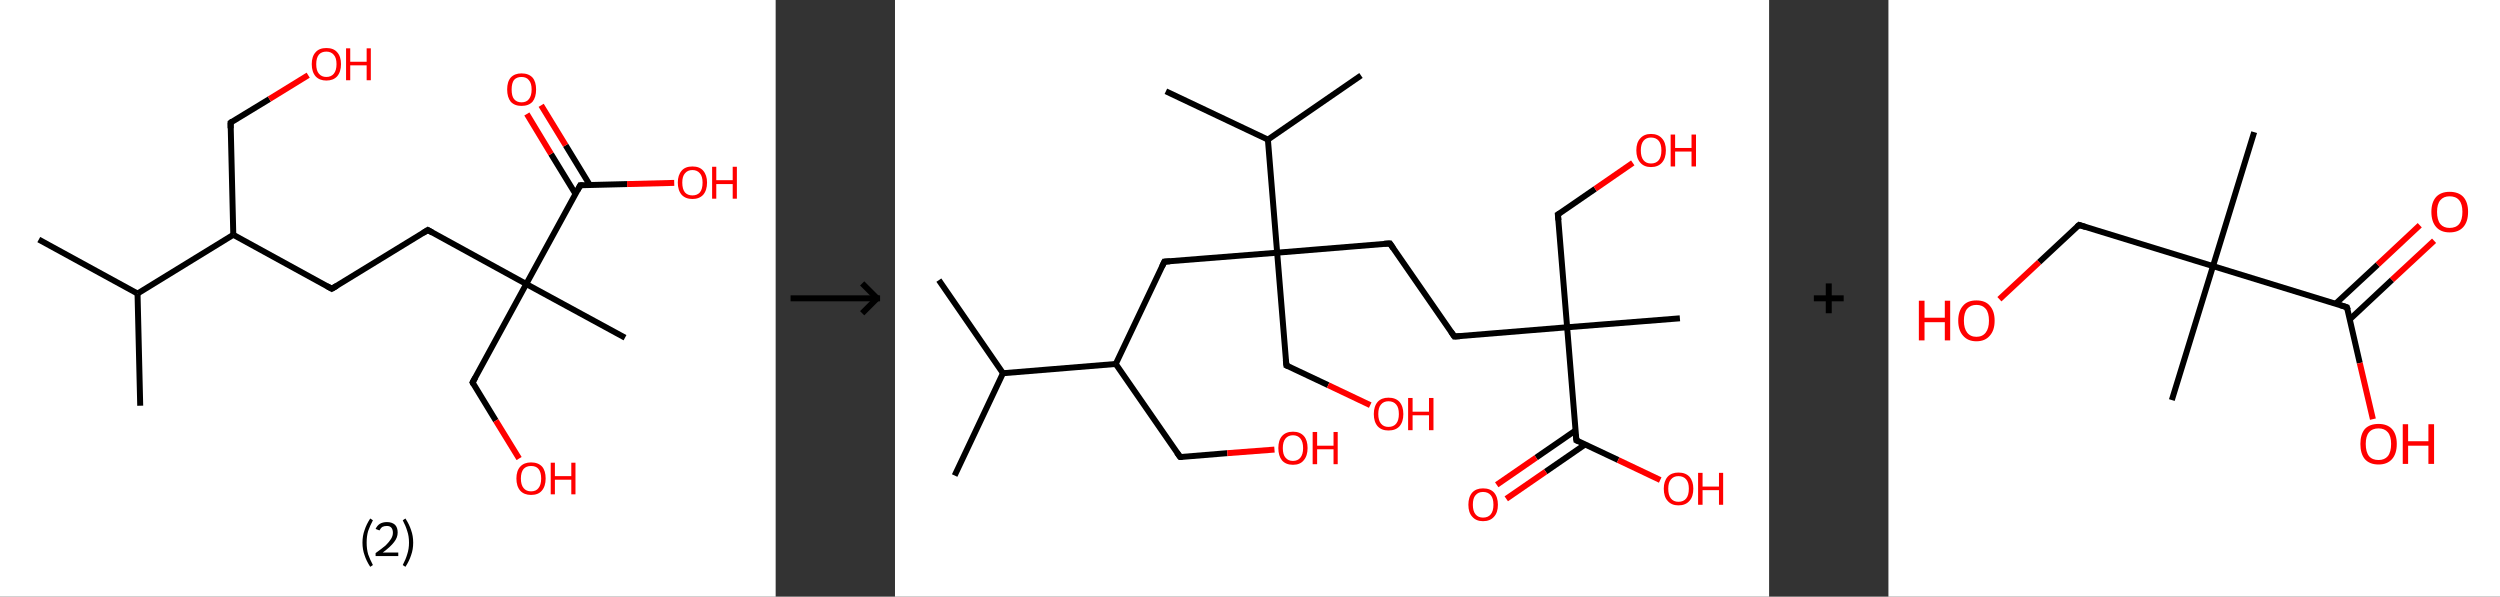<?xml version='1.0' encoding='ASCII' standalone='yes'?>
<svg xmlns="http://www.w3.org/2000/svg" xmlns:xlink="http://www.w3.org/1999/xlink" version="1.1" width="838.0px" viewBox="0 0 838.0 200.0" height="200.0px">
  <rect x="0" y="0" width="838.0" height="200.0" fill="#333333" stroke="none"/>
  <g>
    <g transform="translate(0, 0) scale(1 1) "><!-- END OF HEADER -->
<rect style="opacity:1.0;fill:#FFFFFF;stroke:none" width="260.0" height="200.0" x="0.0" y="0.0"> </rect>
<path class="bond-0 atom-0 atom-1" d="M 13.0,80.3 L 46.1,98.4" style="fill:none;fill-rule:evenodd;stroke:#000000;stroke-width:2.0px;stroke-linecap:butt;stroke-linejoin:miter;stroke-opacity:1"/>
<path class="bond-1 atom-1 atom-2" d="M 46.1,98.4 L 47.0,136.0" style="fill:none;fill-rule:evenodd;stroke:#000000;stroke-width:2.0px;stroke-linecap:butt;stroke-linejoin:miter;stroke-opacity:1"/>
<path class="bond-2 atom-1 atom-3" d="M 46.1,98.4 L 78.2,78.7" style="fill:none;fill-rule:evenodd;stroke:#000000;stroke-width:2.0px;stroke-linecap:butt;stroke-linejoin:miter;stroke-opacity:1"/>
<path class="bond-3 atom-3 atom-4" d="M 78.2,78.7 L 77.3,41.1" style="fill:none;fill-rule:evenodd;stroke:#000000;stroke-width:2.0px;stroke-linecap:butt;stroke-linejoin:miter;stroke-opacity:1"/>
<path class="bond-4 atom-4 atom-5" d="M 77.3,41.1 L 90.3,33.2" style="fill:none;fill-rule:evenodd;stroke:#000000;stroke-width:2.0px;stroke-linecap:butt;stroke-linejoin:miter;stroke-opacity:1"/>
<path class="bond-4 atom-4 atom-5" d="M 90.3,33.2 L 103.3,25.2" style="fill:none;fill-rule:evenodd;stroke:#FF0000;stroke-width:2.0px;stroke-linecap:butt;stroke-linejoin:miter;stroke-opacity:1"/>
<path class="bond-5 atom-3 atom-6" d="M 78.2,78.7 L 111.2,96.8" style="fill:none;fill-rule:evenodd;stroke:#000000;stroke-width:2.0px;stroke-linecap:butt;stroke-linejoin:miter;stroke-opacity:1"/>
<path class="bond-6 atom-6 atom-7" d="M 111.2,96.8 L 143.4,77.1" style="fill:none;fill-rule:evenodd;stroke:#000000;stroke-width:2.0px;stroke-linecap:butt;stroke-linejoin:miter;stroke-opacity:1"/>
<path class="bond-7 atom-7 atom-8" d="M 143.4,77.1 L 176.4,95.2" style="fill:none;fill-rule:evenodd;stroke:#000000;stroke-width:2.0px;stroke-linecap:butt;stroke-linejoin:miter;stroke-opacity:1"/>
<path class="bond-8 atom-8 atom-9" d="M 176.4,95.2 L 209.5,113.2" style="fill:none;fill-rule:evenodd;stroke:#000000;stroke-width:2.0px;stroke-linecap:butt;stroke-linejoin:miter;stroke-opacity:1"/>
<path class="bond-9 atom-8 atom-10" d="M 176.4,95.2 L 158.4,128.2" style="fill:none;fill-rule:evenodd;stroke:#000000;stroke-width:2.0px;stroke-linecap:butt;stroke-linejoin:miter;stroke-opacity:1"/>
<path class="bond-10 atom-10 atom-11" d="M 158.4,128.2 L 166.2,141.0" style="fill:none;fill-rule:evenodd;stroke:#000000;stroke-width:2.0px;stroke-linecap:butt;stroke-linejoin:miter;stroke-opacity:1"/>
<path class="bond-10 atom-10 atom-11" d="M 166.2,141.0 L 174.0,153.7" style="fill:none;fill-rule:evenodd;stroke:#FF0000;stroke-width:2.0px;stroke-linecap:butt;stroke-linejoin:miter;stroke-opacity:1"/>
<path class="bond-11 atom-8 atom-12" d="M 176.4,95.2 L 194.5,62.1" style="fill:none;fill-rule:evenodd;stroke:#000000;stroke-width:2.0px;stroke-linecap:butt;stroke-linejoin:miter;stroke-opacity:1"/>
<path class="bond-12 atom-12 atom-13" d="M 197.7,62.0 L 189.6,48.7" style="fill:none;fill-rule:evenodd;stroke:#000000;stroke-width:2.0px;stroke-linecap:butt;stroke-linejoin:miter;stroke-opacity:1"/>
<path class="bond-12 atom-12 atom-13" d="M 189.6,48.7 L 181.4,35.3" style="fill:none;fill-rule:evenodd;stroke:#FF0000;stroke-width:2.0px;stroke-linecap:butt;stroke-linejoin:miter;stroke-opacity:1"/>
<path class="bond-12 atom-12 atom-13" d="M 192.9,65.0 L 184.7,51.6" style="fill:none;fill-rule:evenodd;stroke:#000000;stroke-width:2.0px;stroke-linecap:butt;stroke-linejoin:miter;stroke-opacity:1"/>
<path class="bond-12 atom-12 atom-13" d="M 184.7,51.6 L 176.6,38.2" style="fill:none;fill-rule:evenodd;stroke:#FF0000;stroke-width:2.0px;stroke-linecap:butt;stroke-linejoin:miter;stroke-opacity:1"/>
<path class="bond-13 atom-12 atom-14" d="M 194.5,62.1 L 210.2,61.7" style="fill:none;fill-rule:evenodd;stroke:#000000;stroke-width:2.0px;stroke-linecap:butt;stroke-linejoin:miter;stroke-opacity:1"/>
<path class="bond-13 atom-12 atom-14" d="M 210.2,61.7 L 226.0,61.3" style="fill:none;fill-rule:evenodd;stroke:#FF0000;stroke-width:2.0px;stroke-linecap:butt;stroke-linejoin:miter;stroke-opacity:1"/>
<path d="M 77.3,43.0 L 77.3,41.1 L 77.9,40.7" style="fill:none;stroke:#000000;stroke-width:2.0px;stroke-linecap:butt;stroke-linejoin:miter;stroke-opacity:1;"/>
<path d="M 109.6,95.9 L 111.2,96.8 L 112.9,95.8" style="fill:none;stroke:#000000;stroke-width:2.0px;stroke-linecap:butt;stroke-linejoin:miter;stroke-opacity:1;"/>
<path d="M 141.8,78.1 L 143.4,77.1 L 145.0,78.0" style="fill:none;stroke:#000000;stroke-width:2.0px;stroke-linecap:butt;stroke-linejoin:miter;stroke-opacity:1;"/>
<path d="M 159.3,126.6 L 158.4,128.2 L 158.8,128.9" style="fill:none;stroke:#000000;stroke-width:2.0px;stroke-linecap:butt;stroke-linejoin:miter;stroke-opacity:1;"/>
<path d="M 193.6,63.8 L 194.5,62.1 L 195.3,62.1" style="fill:none;stroke:#000000;stroke-width:2.0px;stroke-linecap:butt;stroke-linejoin:miter;stroke-opacity:1;"/>
<path class="atom-5" d="M 104.5 21.5 Q 104.5 18.9, 105.8 17.5 Q 107.0 16.1, 109.4 16.1 Q 111.8 16.1, 113.0 17.5 Q 114.3 18.9, 114.3 21.5 Q 114.3 24.1, 113.0 25.6 Q 111.7 27.0, 109.4 27.0 Q 107.1 27.0, 105.8 25.6 Q 104.5 24.1, 104.5 21.5 M 109.4 25.8 Q 111.0 25.8, 111.9 24.7 Q 112.8 23.6, 112.8 21.5 Q 112.8 19.4, 111.9 18.4 Q 111.0 17.3, 109.4 17.3 Q 107.8 17.3, 106.9 18.3 Q 106.0 19.4, 106.0 21.5 Q 106.0 23.7, 106.9 24.7 Q 107.8 25.8, 109.4 25.8 " fill="#FF0000"/>
<path class="atom-5" d="M 116.0 16.2 L 117.4 16.2 L 117.4 20.7 L 122.9 20.7 L 122.9 16.2 L 124.3 16.2 L 124.3 26.9 L 122.9 26.9 L 122.9 21.9 L 117.4 21.9 L 117.4 26.9 L 116.0 26.9 L 116.0 16.2 " fill="#FF0000"/>
<path class="atom-11" d="M 173.1 160.4 Q 173.1 157.8, 174.4 156.4 Q 175.7 155.0, 178.0 155.0 Q 180.4 155.0, 181.7 156.4 Q 182.9 157.8, 182.9 160.4 Q 182.9 163.0, 181.6 164.5 Q 180.4 165.9, 178.0 165.9 Q 175.7 165.9, 174.4 164.5 Q 173.1 163.0, 173.1 160.4 M 178.0 164.7 Q 179.7 164.7, 180.5 163.6 Q 181.4 162.5, 181.4 160.4 Q 181.4 158.3, 180.5 157.2 Q 179.7 156.2, 178.0 156.2 Q 176.4 156.2, 175.5 157.2 Q 174.6 158.3, 174.6 160.4 Q 174.6 162.5, 175.5 163.6 Q 176.4 164.7, 178.0 164.7 " fill="#FF0000"/>
<path class="atom-11" d="M 184.6 155.1 L 186.0 155.1 L 186.0 159.6 L 191.5 159.6 L 191.5 155.1 L 192.9 155.1 L 192.9 165.7 L 191.5 165.7 L 191.5 160.8 L 186.0 160.8 L 186.0 165.7 L 184.6 165.7 L 184.6 155.1 " fill="#FF0000"/>
<path class="atom-13" d="M 170.0 30.0 Q 170.0 27.4, 171.2 26.0 Q 172.5 24.6, 174.8 24.6 Q 177.2 24.6, 178.5 26.0 Q 179.7 27.4, 179.7 30.0 Q 179.7 32.6, 178.5 34.1 Q 177.2 35.5, 174.8 35.5 Q 172.5 35.5, 171.2 34.1 Q 170.0 32.6, 170.0 30.0 M 174.8 34.3 Q 176.5 34.3, 177.3 33.2 Q 178.2 32.1, 178.2 30.0 Q 178.2 27.9, 177.3 26.9 Q 176.5 25.8, 174.8 25.8 Q 173.2 25.8, 172.3 26.8 Q 171.5 27.9, 171.5 30.0 Q 171.5 32.2, 172.3 33.2 Q 173.2 34.3, 174.8 34.3 " fill="#FF0000"/>
<path class="atom-14" d="M 227.2 61.2 Q 227.2 58.7, 228.5 57.2 Q 229.7 55.8, 232.1 55.8 Q 234.5 55.8, 235.7 57.2 Q 237.0 58.7, 237.0 61.2 Q 237.0 63.8, 235.7 65.3 Q 234.4 66.7, 232.1 66.7 Q 229.8 66.7, 228.5 65.3 Q 227.2 63.8, 227.2 61.2 M 232.1 65.5 Q 233.7 65.5, 234.6 64.5 Q 235.5 63.4, 235.5 61.2 Q 235.5 59.1, 234.6 58.1 Q 233.7 57.0, 232.1 57.0 Q 230.5 57.0, 229.6 58.1 Q 228.7 59.1, 228.7 61.2 Q 228.7 63.4, 229.6 64.5 Q 230.5 65.5, 232.1 65.5 " fill="#FF0000"/>
<path class="atom-14" d="M 238.7 55.9 L 240.1 55.9 L 240.1 60.4 L 245.6 60.4 L 245.6 55.9 L 247.0 55.9 L 247.0 66.6 L 245.6 66.6 L 245.6 61.7 L 240.1 61.7 L 240.1 66.6 L 238.7 66.6 L 238.7 55.9 " fill="#FF0000"/>
<path class="legend" d="M 121.5 181.9 Q 121.5 179.6, 122.2 177.7 Q 122.8 175.8, 124.1 173.8 L 125.0 174.4 Q 124.0 176.3, 123.4 178.0 Q 122.9 179.7, 122.9 181.9 Q 122.9 184.0, 123.4 185.8 Q 124.0 187.5, 125.0 189.4 L 124.1 190.0 Q 122.8 188.0, 122.2 186.1 Q 121.5 184.2, 121.5 181.9 " fill="#000000"/>
<path class="legend" d="M 125.9 177.3 Q 126.4 176.2, 127.3 175.6 Q 128.3 175.0, 129.7 175.0 Q 131.4 175.0, 132.4 175.9 Q 133.3 176.8, 133.3 178.5 Q 133.3 180.2, 132.1 181.7 Q 130.9 183.3, 128.3 185.2 L 133.5 185.2 L 133.5 186.4 L 125.9 186.4 L 125.9 185.4 Q 128.0 183.9, 129.3 182.8 Q 130.5 181.6, 131.1 180.6 Q 131.7 179.6, 131.7 178.6 Q 131.7 177.5, 131.2 176.9 Q 130.7 176.3, 129.7 176.3 Q 128.8 176.3, 128.2 176.6 Q 127.6 177.0, 127.2 177.8 L 125.9 177.3 " fill="#000000"/>
<path class="legend" d="M 138.5 181.9 Q 138.5 184.2, 137.8 186.1 Q 137.2 188.0, 135.9 190.0 L 135.0 189.4 Q 136.0 187.5, 136.5 185.8 Q 137.1 184.0, 137.1 181.9 Q 137.1 179.7, 136.5 178.0 Q 136.0 176.3, 135.0 174.4 L 135.9 173.8 Q 137.2 175.8, 137.8 177.7 Q 138.5 179.6, 138.5 181.9 " fill="#000000"/>
</g>
    <g transform="translate(260.0, 0) scale(1 1) "><line x1="5" y1="100" x2="35" y2="100" style="stroke:rgb(0,0,0);stroke-width:2"/>
  <line x1="34" y1="100" x2="29" y2="95" style="stroke:rgb(0,0,0);stroke-width:2"/>
  <line x1="34" y1="100" x2="29" y2="105" style="stroke:rgb(0,0,0);stroke-width:2"/>
</g>
    <g transform="translate(300.0, 0) scale(1 1) "><!-- END OF HEADER -->
<rect style="opacity:1.0;fill:#FFFFFF;stroke:none" width="293.0" height="200.0" x="0.0" y="0.0"> </rect>
<path class="bond-0 atom-0 atom-1" d="M 20.0,159.4 L 36.2,125.1" style="fill:none;fill-rule:evenodd;stroke:#000000;stroke-width:2.0px;stroke-linecap:butt;stroke-linejoin:miter;stroke-opacity:1"/>
<path class="bond-1 atom-1 atom-2" d="M 36.2,125.1 L 14.7,93.9" style="fill:none;fill-rule:evenodd;stroke:#000000;stroke-width:2.0px;stroke-linecap:butt;stroke-linejoin:miter;stroke-opacity:1"/>
<path class="bond-2 atom-1 atom-3" d="M 36.2,125.1 L 74.0,122.0" style="fill:none;fill-rule:evenodd;stroke:#000000;stroke-width:2.0px;stroke-linecap:butt;stroke-linejoin:miter;stroke-opacity:1"/>
<path class="bond-3 atom-3 atom-4" d="M 74.0,122.0 L 95.6,153.2" style="fill:none;fill-rule:evenodd;stroke:#000000;stroke-width:2.0px;stroke-linecap:butt;stroke-linejoin:miter;stroke-opacity:1"/>
<path class="bond-4 atom-4 atom-5" d="M 95.6,153.2 L 111.4,151.9" style="fill:none;fill-rule:evenodd;stroke:#000000;stroke-width:2.0px;stroke-linecap:butt;stroke-linejoin:miter;stroke-opacity:1"/>
<path class="bond-4 atom-4 atom-5" d="M 111.4,151.9 L 127.2,150.7" style="fill:none;fill-rule:evenodd;stroke:#FF0000;stroke-width:2.0px;stroke-linecap:butt;stroke-linejoin:miter;stroke-opacity:1"/>
<path class="bond-5 atom-3 atom-6" d="M 74.0,122.0 L 90.3,87.7" style="fill:none;fill-rule:evenodd;stroke:#000000;stroke-width:2.0px;stroke-linecap:butt;stroke-linejoin:miter;stroke-opacity:1"/>
<path class="bond-6 atom-6 atom-7" d="M 90.3,87.7 L 128.1,84.7" style="fill:none;fill-rule:evenodd;stroke:#000000;stroke-width:2.0px;stroke-linecap:butt;stroke-linejoin:miter;stroke-opacity:1"/>
<path class="bond-7 atom-7 atom-8" d="M 128.1,84.7 L 131.2,122.5" style="fill:none;fill-rule:evenodd;stroke:#000000;stroke-width:2.0px;stroke-linecap:butt;stroke-linejoin:miter;stroke-opacity:1"/>
<path class="bond-8 atom-8 atom-9" d="M 131.2,122.5 L 145.2,129.1" style="fill:none;fill-rule:evenodd;stroke:#000000;stroke-width:2.0px;stroke-linecap:butt;stroke-linejoin:miter;stroke-opacity:1"/>
<path class="bond-8 atom-8 atom-9" d="M 145.2,129.1 L 159.3,135.8" style="fill:none;fill-rule:evenodd;stroke:#FF0000;stroke-width:2.0px;stroke-linecap:butt;stroke-linejoin:miter;stroke-opacity:1"/>
<path class="bond-9 atom-7 atom-10" d="M 128.1,84.7 L 165.9,81.6" style="fill:none;fill-rule:evenodd;stroke:#000000;stroke-width:2.0px;stroke-linecap:butt;stroke-linejoin:miter;stroke-opacity:1"/>
<path class="bond-10 atom-10 atom-11" d="M 165.9,81.6 L 187.5,112.8" style="fill:none;fill-rule:evenodd;stroke:#000000;stroke-width:2.0px;stroke-linecap:butt;stroke-linejoin:miter;stroke-opacity:1"/>
<path class="bond-11 atom-11 atom-12" d="M 187.5,112.8 L 225.3,109.7" style="fill:none;fill-rule:evenodd;stroke:#000000;stroke-width:2.0px;stroke-linecap:butt;stroke-linejoin:miter;stroke-opacity:1"/>
<path class="bond-12 atom-12 atom-13" d="M 225.3,109.7 L 263.1,106.7" style="fill:none;fill-rule:evenodd;stroke:#000000;stroke-width:2.0px;stroke-linecap:butt;stroke-linejoin:miter;stroke-opacity:1"/>
<path class="bond-13 atom-12 atom-14" d="M 225.3,109.7 L 222.2,71.9" style="fill:none;fill-rule:evenodd;stroke:#000000;stroke-width:2.0px;stroke-linecap:butt;stroke-linejoin:miter;stroke-opacity:1"/>
<path class="bond-14 atom-14 atom-15" d="M 222.2,71.9 L 234.7,63.3" style="fill:none;fill-rule:evenodd;stroke:#000000;stroke-width:2.0px;stroke-linecap:butt;stroke-linejoin:miter;stroke-opacity:1"/>
<path class="bond-14 atom-14 atom-15" d="M 234.7,63.3 L 247.3,54.6" style="fill:none;fill-rule:evenodd;stroke:#FF0000;stroke-width:2.0px;stroke-linecap:butt;stroke-linejoin:miter;stroke-opacity:1"/>
<path class="bond-15 atom-12 atom-16" d="M 225.3,109.7 L 228.4,147.6" style="fill:none;fill-rule:evenodd;stroke:#000000;stroke-width:2.0px;stroke-linecap:butt;stroke-linejoin:miter;stroke-opacity:1"/>
<path class="bond-16 atom-16 atom-17" d="M 228.1,144.3 L 214.9,153.4" style="fill:none;fill-rule:evenodd;stroke:#000000;stroke-width:2.0px;stroke-linecap:butt;stroke-linejoin:miter;stroke-opacity:1"/>
<path class="bond-16 atom-16 atom-17" d="M 214.9,153.4 L 201.7,162.5" style="fill:none;fill-rule:evenodd;stroke:#FF0000;stroke-width:2.0px;stroke-linecap:butt;stroke-linejoin:miter;stroke-opacity:1"/>
<path class="bond-16 atom-16 atom-17" d="M 231.3,149.0 L 218.1,158.1" style="fill:none;fill-rule:evenodd;stroke:#000000;stroke-width:2.0px;stroke-linecap:butt;stroke-linejoin:miter;stroke-opacity:1"/>
<path class="bond-16 atom-16 atom-17" d="M 218.1,158.1 L 204.9,167.2" style="fill:none;fill-rule:evenodd;stroke:#FF0000;stroke-width:2.0px;stroke-linecap:butt;stroke-linejoin:miter;stroke-opacity:1"/>
<path class="bond-17 atom-16 atom-18" d="M 228.4,147.6 L 242.4,154.2" style="fill:none;fill-rule:evenodd;stroke:#000000;stroke-width:2.0px;stroke-linecap:butt;stroke-linejoin:miter;stroke-opacity:1"/>
<path class="bond-17 atom-16 atom-18" d="M 242.4,154.2 L 256.5,160.9" style="fill:none;fill-rule:evenodd;stroke:#FF0000;stroke-width:2.0px;stroke-linecap:butt;stroke-linejoin:miter;stroke-opacity:1"/>
<path class="bond-18 atom-7 atom-19" d="M 128.1,84.7 L 125.0,46.8" style="fill:none;fill-rule:evenodd;stroke:#000000;stroke-width:2.0px;stroke-linecap:butt;stroke-linejoin:miter;stroke-opacity:1"/>
<path class="bond-19 atom-19 atom-20" d="M 125.0,46.8 L 90.8,30.6" style="fill:none;fill-rule:evenodd;stroke:#000000;stroke-width:2.0px;stroke-linecap:butt;stroke-linejoin:miter;stroke-opacity:1"/>
<path class="bond-20 atom-19 atom-21" d="M 125.0,46.8 L 156.2,25.3" style="fill:none;fill-rule:evenodd;stroke:#000000;stroke-width:2.0px;stroke-linecap:butt;stroke-linejoin:miter;stroke-opacity:1"/>
<path d="M 94.5,151.7 L 95.6,153.2 L 96.4,153.2" style="fill:none;stroke:#000000;stroke-width:2.0px;stroke-linecap:butt;stroke-linejoin:miter;stroke-opacity:1;"/>
<path d="M 89.5,89.4 L 90.3,87.7 L 92.2,87.6" style="fill:none;stroke:#000000;stroke-width:2.0px;stroke-linecap:butt;stroke-linejoin:miter;stroke-opacity:1;"/>
<path d="M 131.0,120.6 L 131.2,122.5 L 131.9,122.8" style="fill:none;stroke:#000000;stroke-width:2.0px;stroke-linecap:butt;stroke-linejoin:miter;stroke-opacity:1;"/>
<path d="M 164.0,81.7 L 165.9,81.6 L 167.0,83.2" style="fill:none;stroke:#000000;stroke-width:2.0px;stroke-linecap:butt;stroke-linejoin:miter;stroke-opacity:1;"/>
<path d="M 186.4,111.2 L 187.5,112.8 L 189.4,112.7" style="fill:none;stroke:#000000;stroke-width:2.0px;stroke-linecap:butt;stroke-linejoin:miter;stroke-opacity:1;"/>
<path d="M 222.4,73.8 L 222.2,71.9 L 222.9,71.5" style="fill:none;stroke:#000000;stroke-width:2.0px;stroke-linecap:butt;stroke-linejoin:miter;stroke-opacity:1;"/>
<path d="M 228.2,145.7 L 228.4,147.6 L 229.1,147.9" style="fill:none;stroke:#000000;stroke-width:2.0px;stroke-linecap:butt;stroke-linejoin:miter;stroke-opacity:1;"/>
<path class="atom-5" d="M 128.5 150.2 Q 128.5 147.6, 129.7 146.2 Q 131.0 144.7, 133.4 144.7 Q 135.8 144.7, 137.1 146.2 Q 138.3 147.6, 138.3 150.2 Q 138.3 152.8, 137.0 154.3 Q 135.8 155.8, 133.4 155.8 Q 131.0 155.8, 129.7 154.3 Q 128.5 152.8, 128.5 150.2 M 133.4 154.5 Q 135.0 154.5, 135.9 153.4 Q 136.8 152.3, 136.8 150.2 Q 136.8 148.1, 135.9 147.0 Q 135.0 145.9, 133.4 145.9 Q 131.8 145.9, 130.9 147.0 Q 130.0 148.1, 130.0 150.2 Q 130.0 152.4, 130.9 153.4 Q 131.8 154.5, 133.4 154.5 " fill="#FF0000"/>
<path class="atom-5" d="M 140.0 144.8 L 141.5 144.8 L 141.5 149.4 L 147.0 149.4 L 147.0 144.8 L 148.4 144.8 L 148.4 155.6 L 147.0 155.6 L 147.0 150.6 L 141.5 150.6 L 141.5 155.6 L 140.0 155.6 L 140.0 144.8 " fill="#FF0000"/>
<path class="atom-9" d="M 160.5 138.8 Q 160.5 136.2, 161.8 134.7 Q 163.1 133.3, 165.4 133.3 Q 167.8 133.3, 169.1 134.7 Q 170.4 136.2, 170.4 138.8 Q 170.4 141.4, 169.1 142.9 Q 167.8 144.3, 165.4 144.3 Q 163.1 144.3, 161.8 142.9 Q 160.5 141.4, 160.5 138.8 M 165.4 143.1 Q 167.1 143.1, 168.0 142.0 Q 168.9 140.9, 168.9 138.8 Q 168.9 136.6, 168.0 135.6 Q 167.1 134.5, 165.4 134.5 Q 163.8 134.5, 162.9 135.6 Q 162.0 136.6, 162.0 138.8 Q 162.0 140.9, 162.9 142.0 Q 163.8 143.1, 165.4 143.1 " fill="#FF0000"/>
<path class="atom-9" d="M 172.0 133.4 L 173.5 133.4 L 173.5 138.0 L 179.0 138.0 L 179.0 133.4 L 180.5 133.4 L 180.5 144.2 L 179.0 144.2 L 179.0 139.2 L 173.5 139.2 L 173.5 144.2 L 172.0 144.2 L 172.0 133.4 " fill="#FF0000"/>
<path class="atom-15" d="M 248.5 50.4 Q 248.5 47.8, 249.8 46.4 Q 251.1 44.9, 253.4 44.9 Q 255.8 44.9, 257.1 46.4 Q 258.4 47.8, 258.4 50.4 Q 258.4 53.0, 257.1 54.5 Q 255.8 56.0, 253.4 56.0 Q 251.1 56.0, 249.8 54.5 Q 248.5 53.0, 248.5 50.4 M 253.4 54.8 Q 255.1 54.8, 256.0 53.7 Q 256.9 52.6, 256.9 50.4 Q 256.9 48.3, 256.0 47.2 Q 255.1 46.1, 253.4 46.1 Q 251.8 46.1, 250.9 47.2 Q 250.0 48.3, 250.0 50.4 Q 250.0 52.6, 250.9 53.7 Q 251.8 54.8, 253.4 54.8 " fill="#FF0000"/>
<path class="atom-15" d="M 260.0 45.1 L 261.5 45.1 L 261.5 49.6 L 267.0 49.6 L 267.0 45.1 L 268.5 45.1 L 268.5 55.8 L 267.0 55.8 L 267.0 50.8 L 261.5 50.8 L 261.5 55.8 L 260.0 55.8 L 260.0 45.1 " fill="#FF0000"/>
<path class="atom-17" d="M 192.2 169.2 Q 192.2 166.6, 193.5 165.1 Q 194.8 163.7, 197.1 163.7 Q 199.5 163.7, 200.8 165.1 Q 202.1 166.6, 202.1 169.2 Q 202.1 171.8, 200.8 173.2 Q 199.5 174.7, 197.1 174.7 Q 194.8 174.7, 193.5 173.2 Q 192.2 171.8, 192.2 169.2 M 197.1 173.5 Q 198.8 173.5, 199.7 172.4 Q 200.6 171.3, 200.6 169.2 Q 200.6 167.0, 199.7 166.0 Q 198.8 164.9, 197.1 164.9 Q 195.5 164.9, 194.6 166.0 Q 193.7 167.0, 193.7 169.2 Q 193.7 171.3, 194.6 172.4 Q 195.5 173.5, 197.1 173.5 " fill="#FF0000"/>
<path class="atom-18" d="M 257.7 163.8 Q 257.7 161.3, 259.0 159.8 Q 260.3 158.4, 262.6 158.4 Q 265.0 158.4, 266.3 159.8 Q 267.6 161.3, 267.6 163.8 Q 267.6 166.5, 266.3 167.9 Q 265.0 169.4, 262.6 169.4 Q 260.3 169.4, 259.0 167.9 Q 257.7 166.5, 257.7 163.8 M 262.6 168.2 Q 264.3 168.2, 265.2 167.1 Q 266.1 166.0, 266.1 163.8 Q 266.1 161.7, 265.2 160.7 Q 264.3 159.6, 262.6 159.6 Q 261.0 159.6, 260.1 160.7 Q 259.2 161.7, 259.2 163.8 Q 259.2 166.0, 260.1 167.1 Q 261.0 168.2, 262.6 168.2 " fill="#FF0000"/>
<path class="atom-18" d="M 269.2 158.5 L 270.7 158.5 L 270.7 163.1 L 276.2 163.1 L 276.2 158.5 L 277.6 158.5 L 277.6 169.2 L 276.2 169.2 L 276.2 164.3 L 270.7 164.3 L 270.7 169.2 L 269.2 169.2 L 269.2 158.5 " fill="#FF0000"/>
</g>
    <g transform="translate(593.0, 0) scale(1 1) "><line x1="15" y1="100" x2="25" y2="100" style="stroke:rgb(0,0,0);stroke-width:2"/>
  <line x1="20" y1="95" x2="20" y2="105" style="stroke:rgb(0,0,0);stroke-width:2"/>
</g>
    <g transform="translate(633.0, 0) scale(1 1) "><!-- END OF HEADER -->
<rect style="opacity:1.0;fill:#FFFFFF;stroke:none" width="205.0" height="200.0" x="0.0" y="0.0"> </rect>
<path class="bond-0 atom-0 atom-1" d="M 122.6,44.3 L 108.8,89.2" style="fill:none;fill-rule:evenodd;stroke:#000000;stroke-width:2.0px;stroke-linecap:butt;stroke-linejoin:miter;stroke-opacity:1"/>
<path class="bond-1 atom-1 atom-2" d="M 108.8,89.2 L 95.0,134.1" style="fill:none;fill-rule:evenodd;stroke:#000000;stroke-width:2.0px;stroke-linecap:butt;stroke-linejoin:miter;stroke-opacity:1"/>
<path class="bond-2 atom-1 atom-3" d="M 108.8,89.2 L 63.9,75.4" style="fill:none;fill-rule:evenodd;stroke:#000000;stroke-width:2.0px;stroke-linecap:butt;stroke-linejoin:miter;stroke-opacity:1"/>
<path class="bond-3 atom-3 atom-4" d="M 63.9,75.4 L 50.5,87.9" style="fill:none;fill-rule:evenodd;stroke:#000000;stroke-width:2.0px;stroke-linecap:butt;stroke-linejoin:miter;stroke-opacity:1"/>
<path class="bond-3 atom-3 atom-4" d="M 50.5,87.9 L 37.2,100.3" style="fill:none;fill-rule:evenodd;stroke:#FF0000;stroke-width:2.0px;stroke-linecap:butt;stroke-linejoin:miter;stroke-opacity:1"/>
<path class="bond-4 atom-1 atom-5" d="M 108.8,89.2 L 153.7,103.0" style="fill:none;fill-rule:evenodd;stroke:#000000;stroke-width:2.0px;stroke-linecap:butt;stroke-linejoin:miter;stroke-opacity:1"/>
<path class="bond-5 atom-5 atom-6" d="M 154.7,107.0 L 168.8,93.8" style="fill:none;fill-rule:evenodd;stroke:#000000;stroke-width:2.0px;stroke-linecap:butt;stroke-linejoin:miter;stroke-opacity:1"/>
<path class="bond-5 atom-5 atom-6" d="M 168.8,93.8 L 182.9,80.7" style="fill:none;fill-rule:evenodd;stroke:#FF0000;stroke-width:2.0px;stroke-linecap:butt;stroke-linejoin:miter;stroke-opacity:1"/>
<path class="bond-5 atom-5 atom-6" d="M 149.9,101.8 L 164.0,88.7" style="fill:none;fill-rule:evenodd;stroke:#000000;stroke-width:2.0px;stroke-linecap:butt;stroke-linejoin:miter;stroke-opacity:1"/>
<path class="bond-5 atom-5 atom-6" d="M 164.0,88.7 L 178.1,75.5" style="fill:none;fill-rule:evenodd;stroke:#FF0000;stroke-width:2.0px;stroke-linecap:butt;stroke-linejoin:miter;stroke-opacity:1"/>
<path class="bond-6 atom-5 atom-7" d="M 153.7,103.0 L 158.0,121.7" style="fill:none;fill-rule:evenodd;stroke:#000000;stroke-width:2.0px;stroke-linecap:butt;stroke-linejoin:miter;stroke-opacity:1"/>
<path class="bond-6 atom-5 atom-7" d="M 158.0,121.7 L 162.4,140.5" style="fill:none;fill-rule:evenodd;stroke:#FF0000;stroke-width:2.0px;stroke-linecap:butt;stroke-linejoin:miter;stroke-opacity:1"/>
<path d="M 66.1,76.1 L 63.9,75.4 L 63.2,76.0" style="fill:none;stroke:#000000;stroke-width:2.0px;stroke-linecap:butt;stroke-linejoin:miter;stroke-opacity:1;"/>
<path d="M 151.5,102.3 L 153.7,103.0 L 154.0,103.9" style="fill:none;stroke:#000000;stroke-width:2.0px;stroke-linecap:butt;stroke-linejoin:miter;stroke-opacity:1;"/>
<path class="atom-4" d="M 10.2 100.8 L 12.1 100.8 L 12.1 106.5 L 18.9 106.5 L 18.9 100.8 L 20.7 100.8 L 20.7 114.1 L 18.9 114.1 L 18.9 108.0 L 12.1 108.0 L 12.1 114.1 L 10.2 114.1 L 10.2 100.8 " fill="#FF0000"/>
<path class="atom-4" d="M 23.4 107.5 Q 23.4 104.3, 25.0 102.5 Q 26.5 100.7, 29.5 100.7 Q 32.5 100.7, 34.0 102.5 Q 35.6 104.3, 35.6 107.5 Q 35.6 110.7, 34.0 112.5 Q 32.4 114.4, 29.5 114.4 Q 26.6 114.4, 25.0 112.5 Q 23.4 110.7, 23.4 107.5 M 29.5 112.9 Q 31.5 112.9, 32.6 111.5 Q 33.7 110.1, 33.7 107.5 Q 33.7 104.8, 32.6 103.5 Q 31.5 102.2, 29.5 102.2 Q 27.5 102.2, 26.4 103.5 Q 25.3 104.8, 25.3 107.5 Q 25.3 110.1, 26.4 111.5 Q 27.5 112.9, 29.5 112.9 " fill="#FF0000"/>
<path class="atom-6" d="M 182.0 71.0 Q 182.0 67.8, 183.6 66.0 Q 185.2 64.3, 188.1 64.3 Q 191.1 64.3, 192.7 66.0 Q 194.3 67.8, 194.3 71.0 Q 194.3 74.3, 192.7 76.1 Q 191.1 77.9, 188.1 77.9 Q 185.2 77.9, 183.6 76.1 Q 182.0 74.3, 182.0 71.0 M 188.1 76.4 Q 190.2 76.4, 191.3 75.1 Q 192.4 73.7, 192.4 71.0 Q 192.4 68.4, 191.3 67.1 Q 190.2 65.8, 188.1 65.8 Q 186.1 65.8, 185.0 67.1 Q 183.9 68.4, 183.9 71.0 Q 183.9 73.7, 185.0 75.1 Q 186.1 76.4, 188.1 76.4 " fill="#FF0000"/>
<path class="atom-7" d="M 158.2 148.8 Q 158.2 145.6, 159.7 143.8 Q 161.3 142.1, 164.3 142.1 Q 167.2 142.1, 168.8 143.8 Q 170.4 145.6, 170.4 148.8 Q 170.4 152.1, 168.8 153.9 Q 167.2 155.7, 164.3 155.7 Q 161.3 155.7, 159.7 153.9 Q 158.2 152.1, 158.2 148.8 M 164.3 154.2 Q 166.3 154.2, 167.4 152.9 Q 168.5 151.5, 168.5 148.8 Q 168.5 146.2, 167.4 144.9 Q 166.3 143.6, 164.3 143.6 Q 162.2 143.6, 161.1 144.9 Q 160.0 146.2, 160.0 148.8 Q 160.0 151.5, 161.1 152.9 Q 162.2 154.2, 164.3 154.2 " fill="#FF0000"/>
<path class="atom-7" d="M 172.4 142.2 L 174.2 142.2 L 174.2 147.9 L 181.0 147.9 L 181.0 142.2 L 182.9 142.2 L 182.9 155.5 L 181.0 155.5 L 181.0 149.4 L 174.2 149.4 L 174.2 155.5 L 172.4 155.5 L 172.4 142.2 " fill="#FF0000"/>
</g>
  </g>
</svg>
